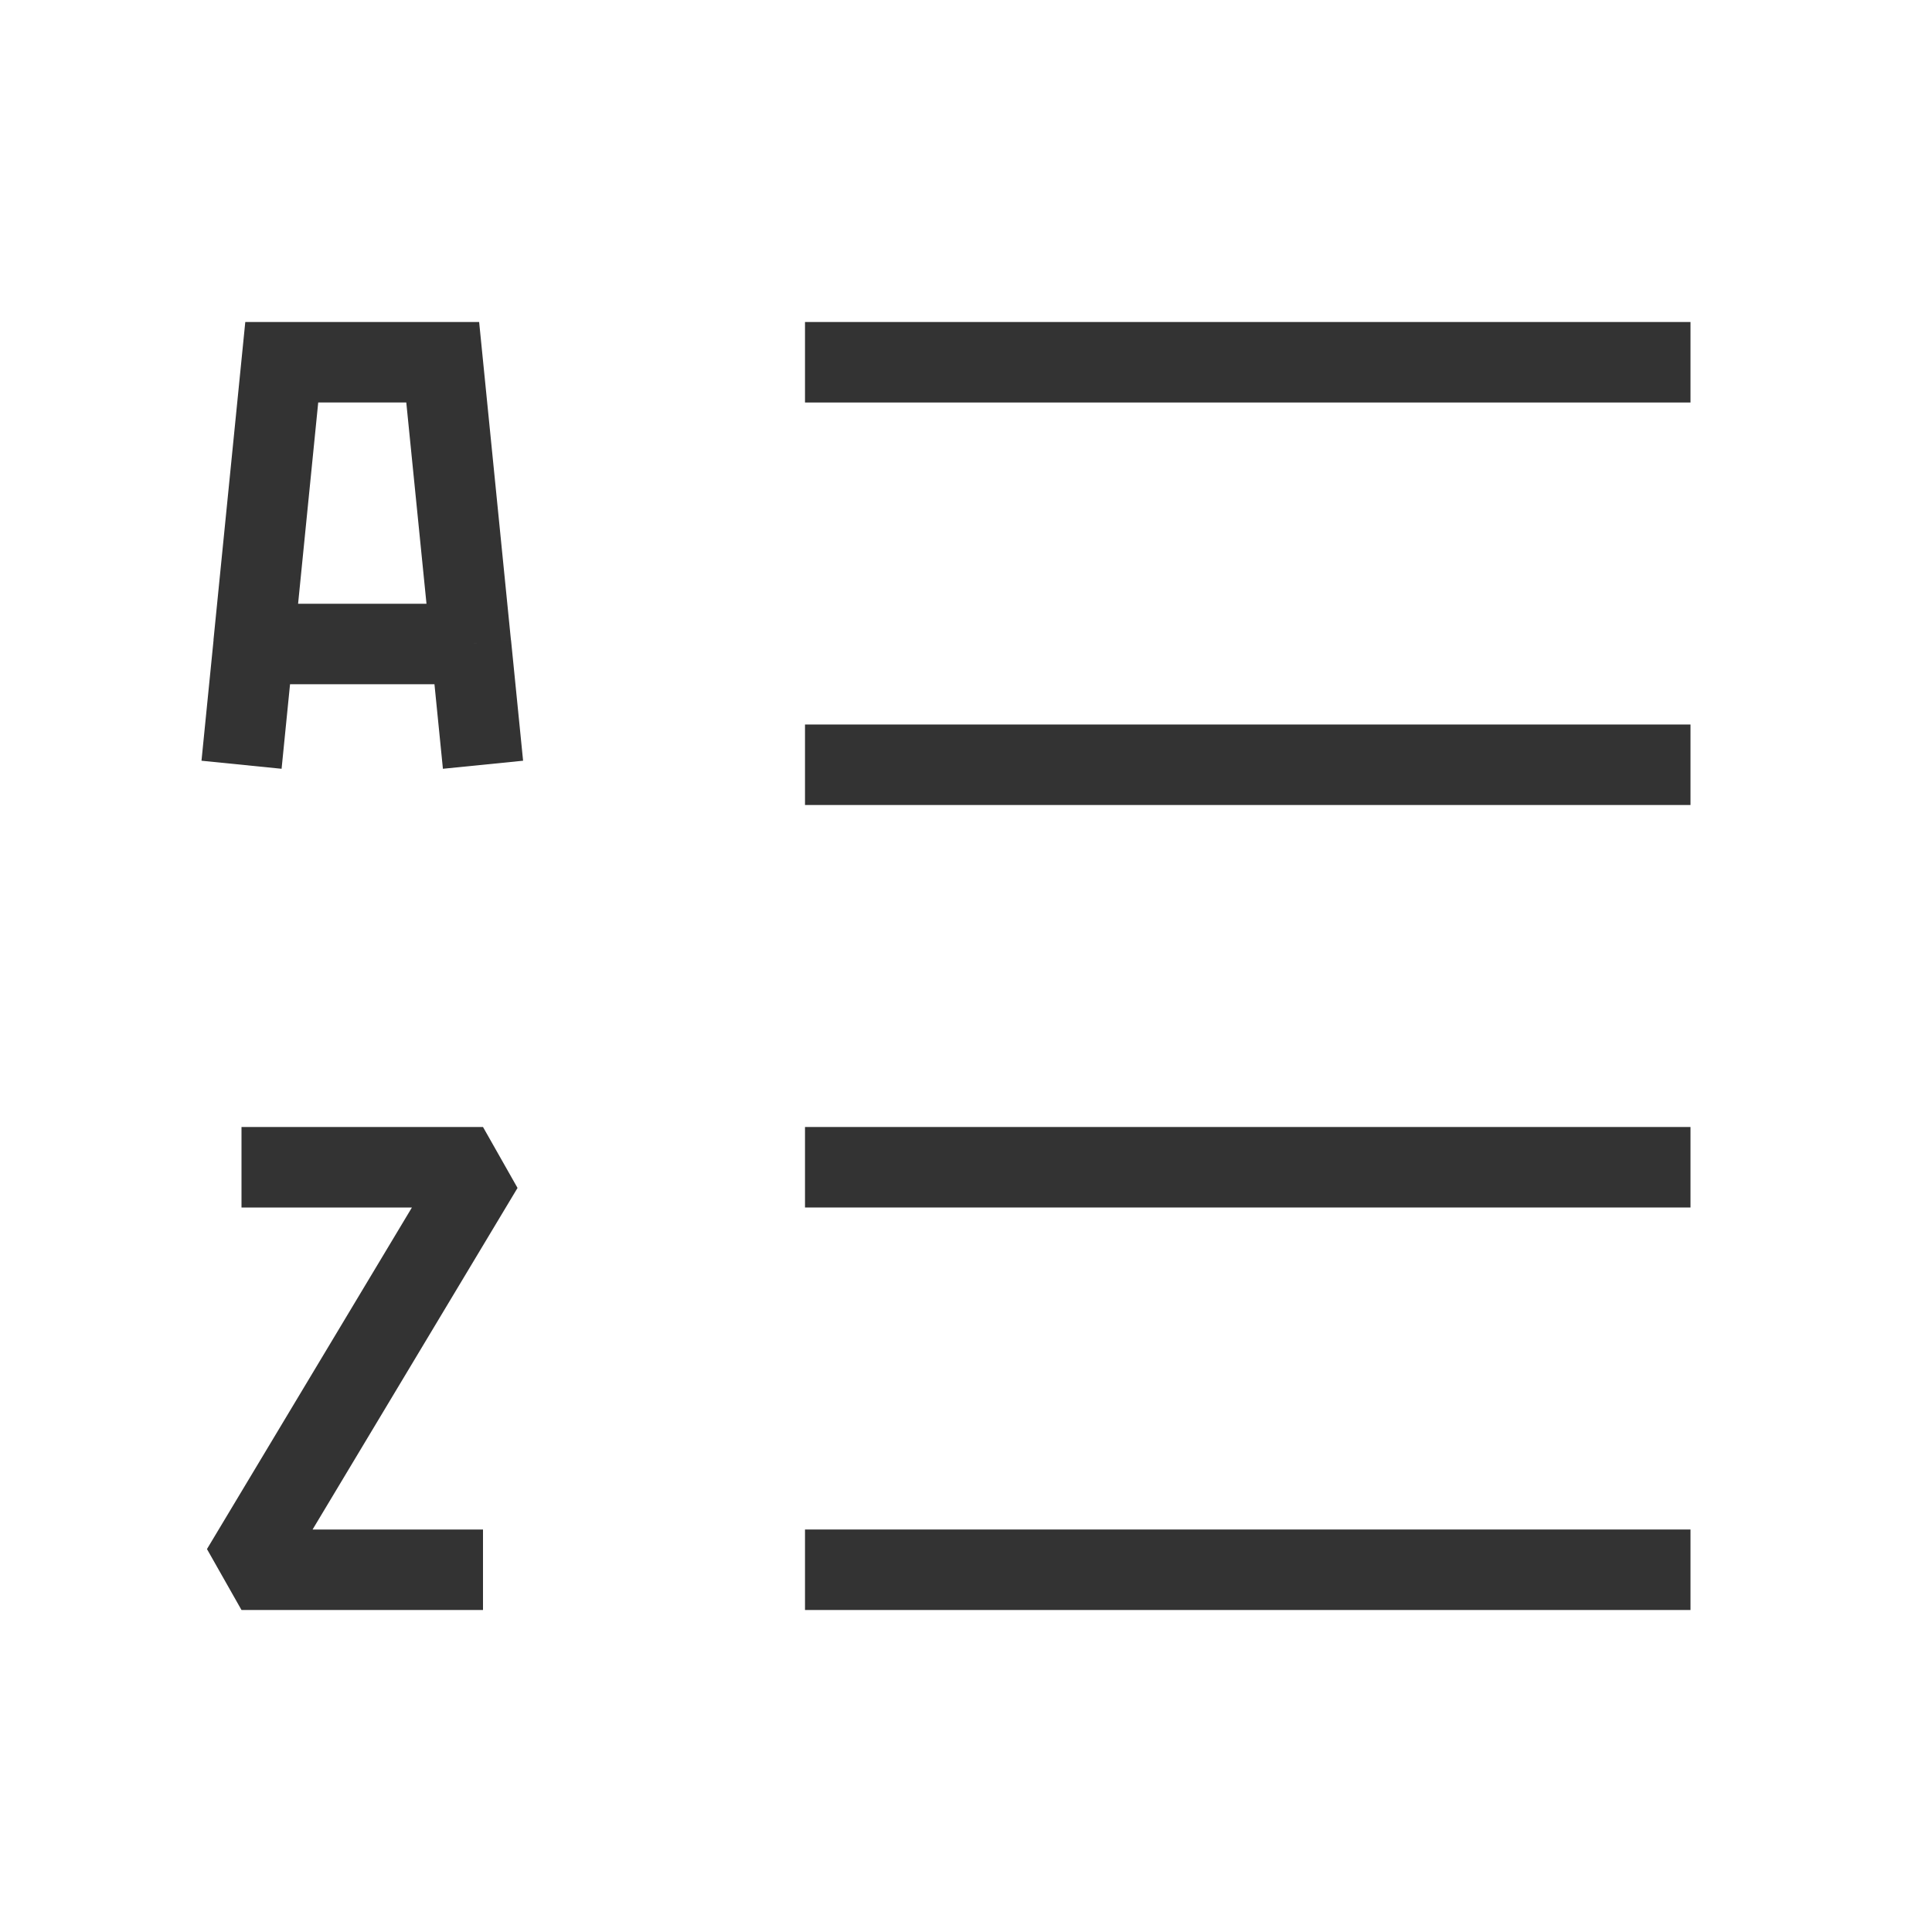 <?xml version="1.0" encoding="iso-8859-1"?>
<svg version="1.1" id="&#x56FE;&#x5C42;_1" xmlns="http://www.w3.org/2000/svg" xmlns:xlink="http://www.w3.org/1999/xlink" x="0px"
	 y="0px" viewBox="0 0 24 24" style="enable-background:new 0 0 24 24;" xml:space="preserve">
<rect x="10" y="4" style="fill:#333333;" width="11" height="1"/>
<rect x="10" y="9" style="fill:#333333;" width="11" height="1"/>
<rect x="10" y="14" style="fill:#333333;" width="11" height="1"/>
<rect x="10" y="19" style="fill:#333333;" width="11" height="1"/>
<polygon style="fill:#333333;" points="6,20 3,20 2.571,19.243 5.117,15 3,15 3,14 6,14 6.429,14.757 3.883,19 6,19 "/>
<path style="fill:none;" d="M5.5,4.5l-2,0L3.15,8h2.7L5.5,4.5z"/>
<path style="fill:#333333;" d="M5.502,9.55L5.397,8.5H3.603L3.498,9.55l-0.995-0.1l0.15-1.5L3.15,8L2.652,7.95L3.047,4h2.905
	l0.395,3.95L5.85,8l0.498-0.05l0.15,1.5L5.502,9.55z M3.703,7.5h1.595L5.047,5H3.953L3.703,7.5z"/>
</svg>






